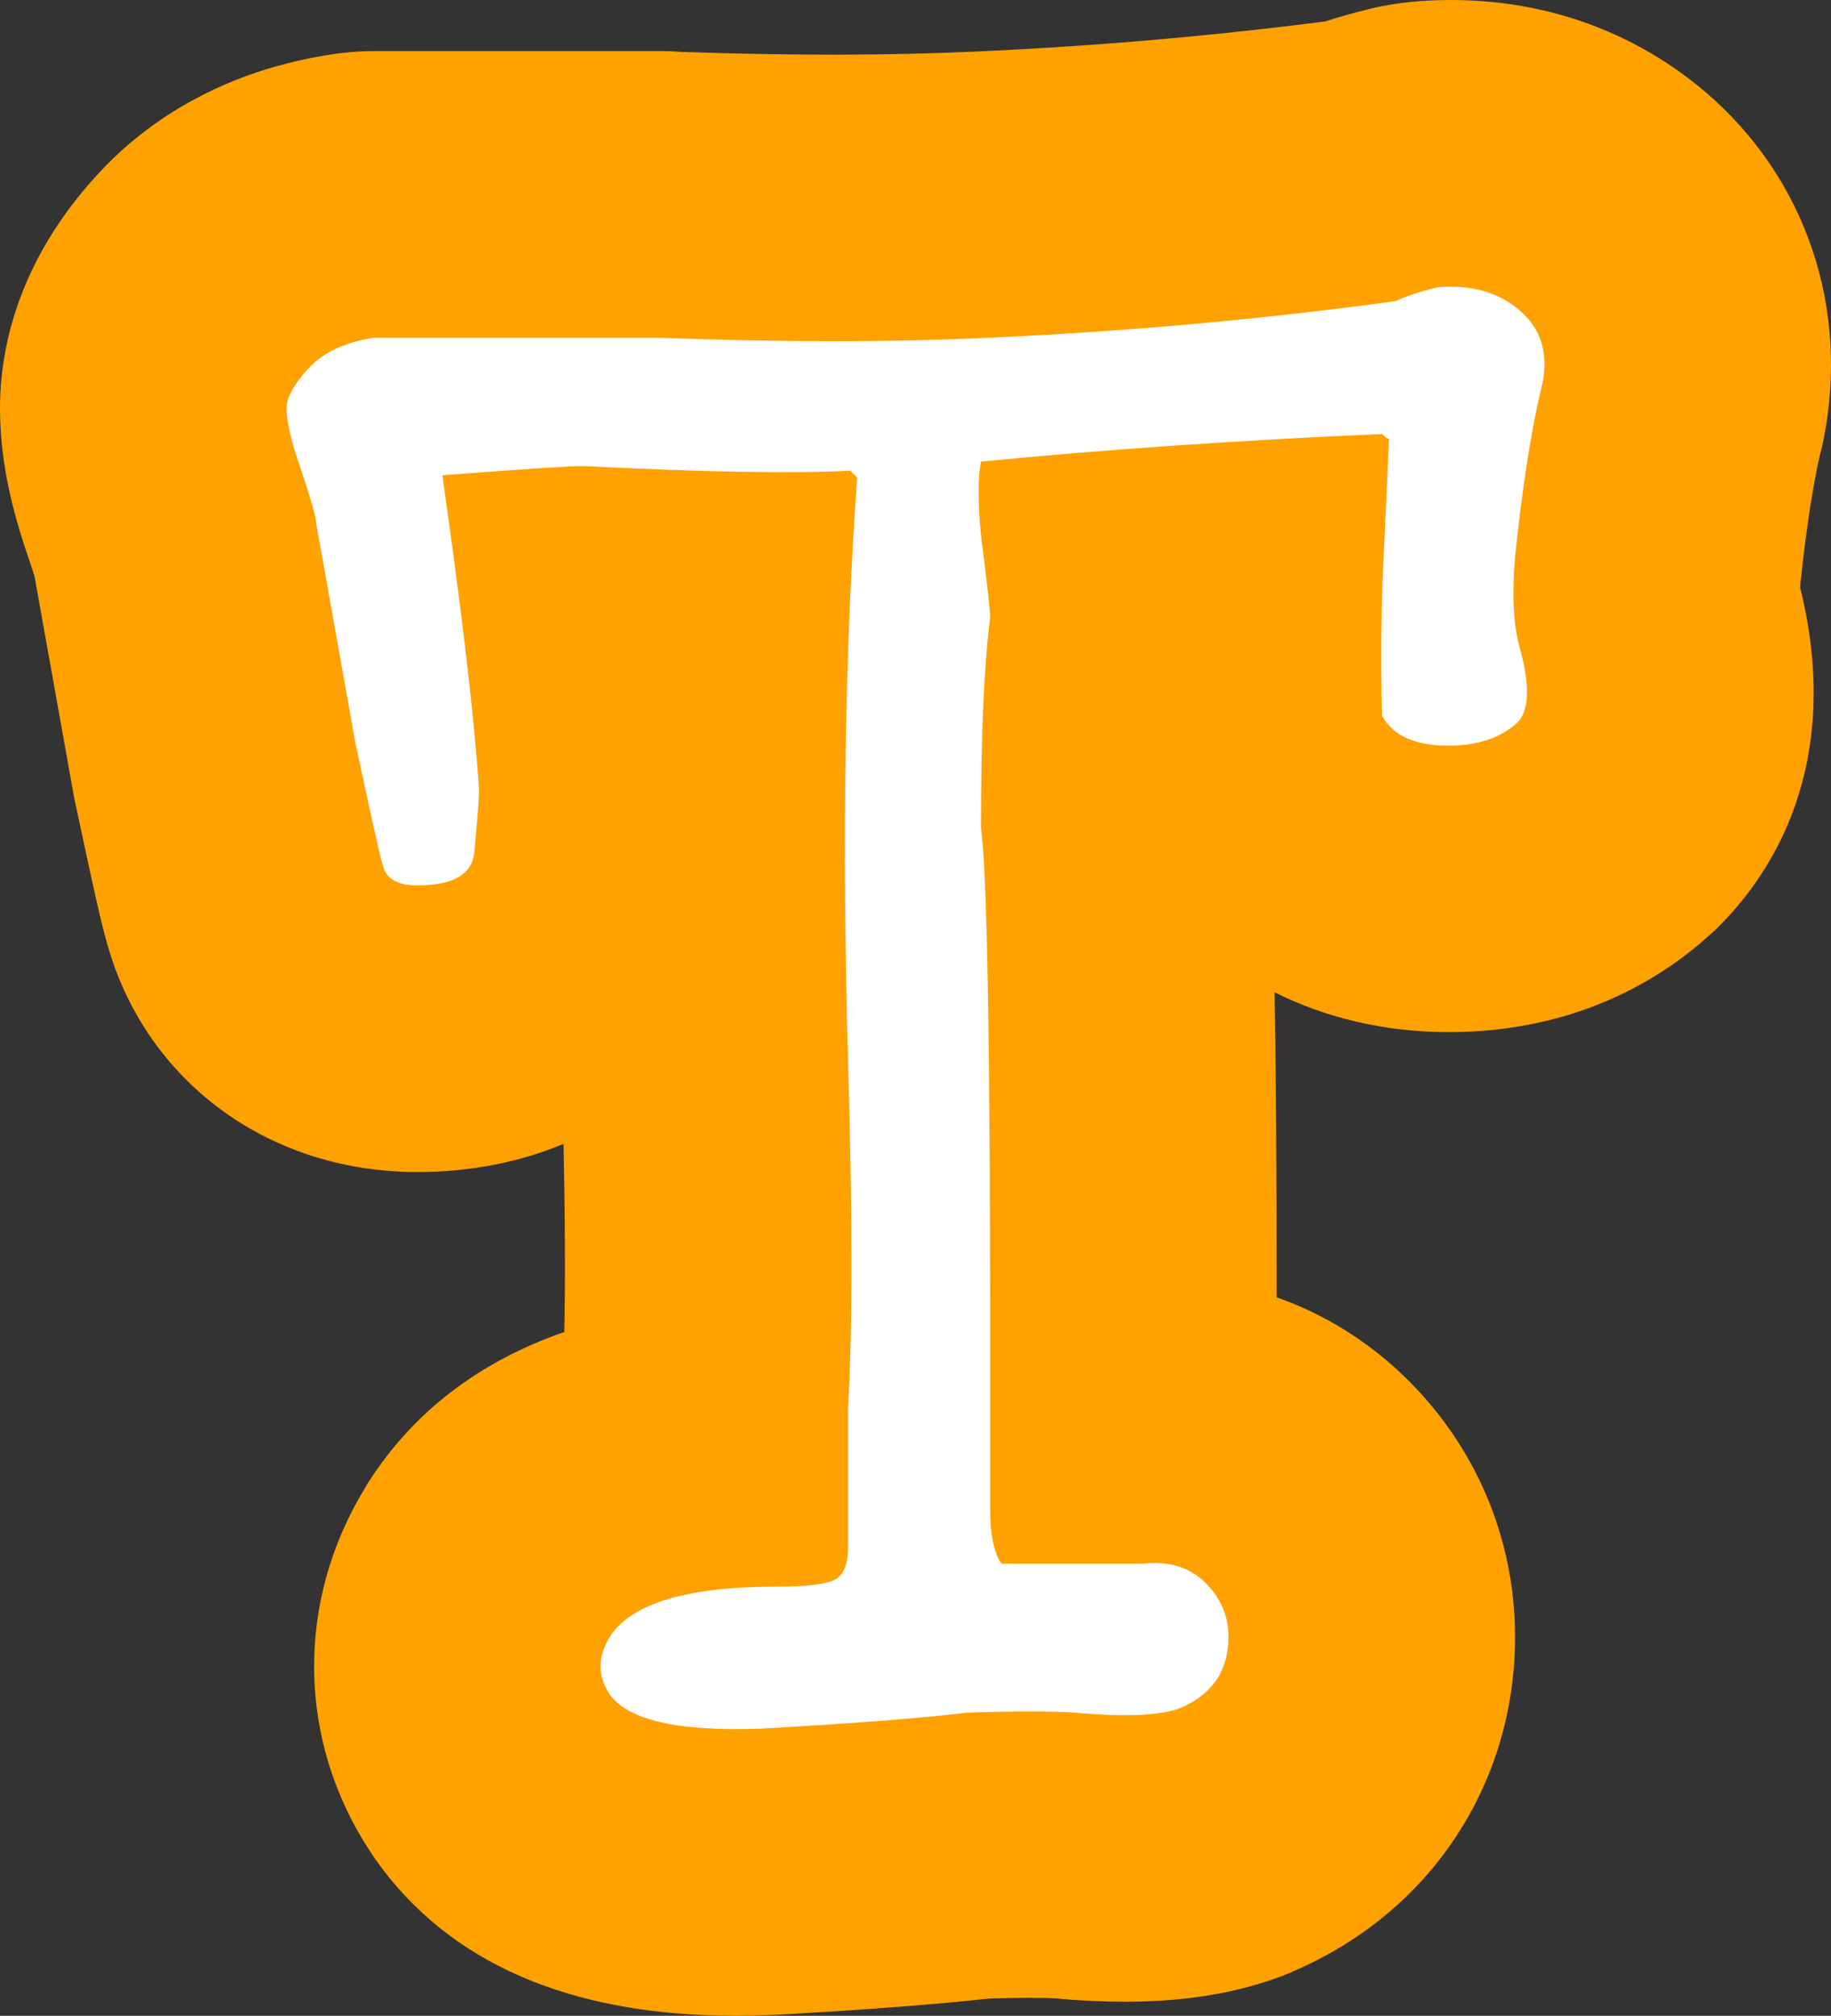 <svg version="1.1" xmlns="http://www.w3.org/2000/svg" xmlns:xlink="http://www.w3.org/1999/xlink" width="70.277" height="77.381" viewBox="0,0,70.277,77.381"><rect x="0" y="0" width="70.277" height="77.381" fill="#333333" stroke="none"/><g transform="translate(-205,-142)"><g data-paper-data="{&quot;isPaintingLayer&quot;:true}" fill-rule="nonzero" stroke="none" stroke-width="1" stroke-linecap="butt" stroke-linejoin="miter" stroke-miterlimit="10" stroke-dasharray="" stroke-dashoffset="0" style="mix-blend-mode: normal"><path d="M274.99,158.881c-0.04,0.17 -0.07,0.34 -0.12,0.51c-0.15,0.63 -0.46,2.12 -0.77,5.03c0,0.05 0,0.09 -0.01,0.12c1.71,6.88 -1.17,11.07 -3.08,12.98c-0.12,0.13 -0.25,0.25 -0.39,0.37c-1.87,1.7 -5.14,3.73 -10.02,3.73c-2.43,0 -4.7,-0.54 -6.68,-1.53c0.05,2.73 0.08,6.49 0.08,11.71c1.8,0.63 3.45,1.65 4.85,2.99c2.78,2.67 4.3,6.24 4.3,10.05c0,5.66 -3.26,10.58 -8.51,12.83c-0.13,0.06 -0.27,0.12 -0.4,0.17c-1.76,0.67 -3.74,1 -6.06,1c-0.84,0 -1.74,-0.04 -2.72,-0.13c-0.6,-0.03 -1.48,-0.02 -2.52,0.01c-1.89,0.21 -4.55,0.42 -8.11,0.62c-0.07,0 -0.14,0.01 -0.22,0.01c-0.47,0.02 -0.92,0.03 -1.36,0.03c-6.37,0 -11.02,-2.02 -13.83,-5.99c-0.06,-0.08 -0.11,-0.16 -0.16,-0.24c-2.86,-4.27 -2.94,-9.67 -0.22,-14.08c0.02,-0.05 0.05,-0.09 0.08,-0.14c1.73,-2.72 4.26,-4.66 7.54,-5.8c0.04,-1.93 0.03,-4.35 -0.03,-7.22c-1.63,0.68 -3.51,1.08 -5.62,1.08c-5.57,0 -10.17,-3.31 -11.77,-8.34c-0.33,-1.02 -0.64,-2.51 -1.36,-5.87c-0.03,-0.12 -0.05,-0.24 -0.07,-0.36l-1.48,-8.27c-0.05,-0.18 -0.12,-0.39 -0.2,-0.63c-0.77,-2.19 -1.13,-4.05 -1.13,-5.85c0,-2.23 0.65,-5.6 3.73,-8.96c1.55,-1.7 4.37,-3.9 8.91,-4.61c0.56,-0.09 1.13,-0.14 1.7,-0.14h11.06c0.25,0 0.5,0.01 0.75,0.03c4.22,0.15 8,0.14 11.24,-0.01c4.53,-0.2 9.05,-0.59 13.48,-1.16c0.5,-0.16 1.04,-0.32 1.62,-0.46c0.55,-0.14 1.11,-0.23 1.67,-0.29c4.26,-0.39 8.23,0.84 11.32,3.48c3.83,3.29 5.52,8.27 4.51,13.33z" id="ID0.06298611359670758" fill="#ffa100"/><path d="M264.202,156.725c-0.41,1.643 -0.762,3.87 -1.055,6.685c-0.119,1.408 -0.061,2.551 0.176,3.431c0.408,1.467 0.381,2.435 -0.088,2.903c-0.646,0.586 -1.525,0.879 -2.639,0.879c-1.291,0 -2.143,-0.383 -2.551,-1.151c-0.061,-2.362 -0.031,-4.578 0.088,-6.646c0.115,-2.54 0.176,-3.869 0.176,-3.987c-0.061,0 -0.148,-0.059 -0.264,-0.178c-5.455,0.237 -10.586,0.589 -15.394,1.059c-0.118,0.589 -0.118,1.528 0,2.82c0.233,1.822 0.352,2.88 0.352,3.172c-0.234,1.822 -0.352,4.524 -0.352,8.109c0.233,1.528 0.352,8.08 0.352,19.655v6.435c0,0.999 0.145,1.704 0.436,2.115h5.401c0.987,-0.117 1.785,0.118 2.396,0.704c0.609,0.587 0.914,1.29 0.914,2.11c0,1.289 -0.615,2.199 -1.847,2.728c-0.763,0.292 -2.111,0.352 -4.046,0.176c-0.938,-0.06 -2.317,-0.06 -4.135,0c-1.642,0.204 -4.28,0.409 -7.916,0.615c-3.167,0.117 -5.102,-0.323 -5.806,-1.319c-0.47,-0.703 -0.47,-1.437 0,-2.199c0.82,-1.289 2.961,-1.935 6.422,-1.935c1.231,0 1.992,-0.102 2.286,-0.307c0.293,-0.205 0.44,-0.601 0.44,-1.187c0,-0.526 0,-1.023 0,-1.492c0,-0.877 0,-2.165 0,-3.862c0.176,-2.983 0.176,-7.432 0,-13.343c-0.235,-8.485 -0.118,-15.945 0.352,-22.383c-0.059,-0.058 -0.147,-0.146 -0.266,-0.264c-2.123,0.118 -5.543,0.059 -10.26,-0.177c-0.531,0 -2.331,0.119 -5.396,0.353c0.762,5.337 1.231,9.354 1.407,12.051c0,0.352 -0.059,1.144 -0.176,2.375c-0.059,0.879 -0.792,1.319 -2.199,1.319c-0.763,0 -1.202,-0.262 -1.319,-0.785c-0.059,-0.115 -0.411,-1.687 -1.056,-4.711c-0.352,-1.977 -0.851,-4.769 -1.495,-8.375c0,-0.23 -0.206,-0.957 -0.615,-2.18c-0.35,-0.989 -0.525,-1.745 -0.525,-2.268c0,-0.406 0.277,-0.917 0.836,-1.526c0.557,-0.61 1.393,-1.004 2.507,-1.179c0.176,0 0.453,0 0.836,0c0.38,0 0.688,0 0.923,0c6.979,0 10.028,0 9.148,0c4.75,0.177 8.972,0.177 12.666,0c5.277,-0.233 10.495,-0.703 15.657,-1.407c0.352,-0.176 0.879,-0.352 1.582,-0.527c1.291,-0.117 2.346,0.176 3.168,0.88c0.82,0.702 1.113,1.641 0.879,2.814z" id="ID0.05948115512728691" fill="#ffffff"/></g></g></svg>